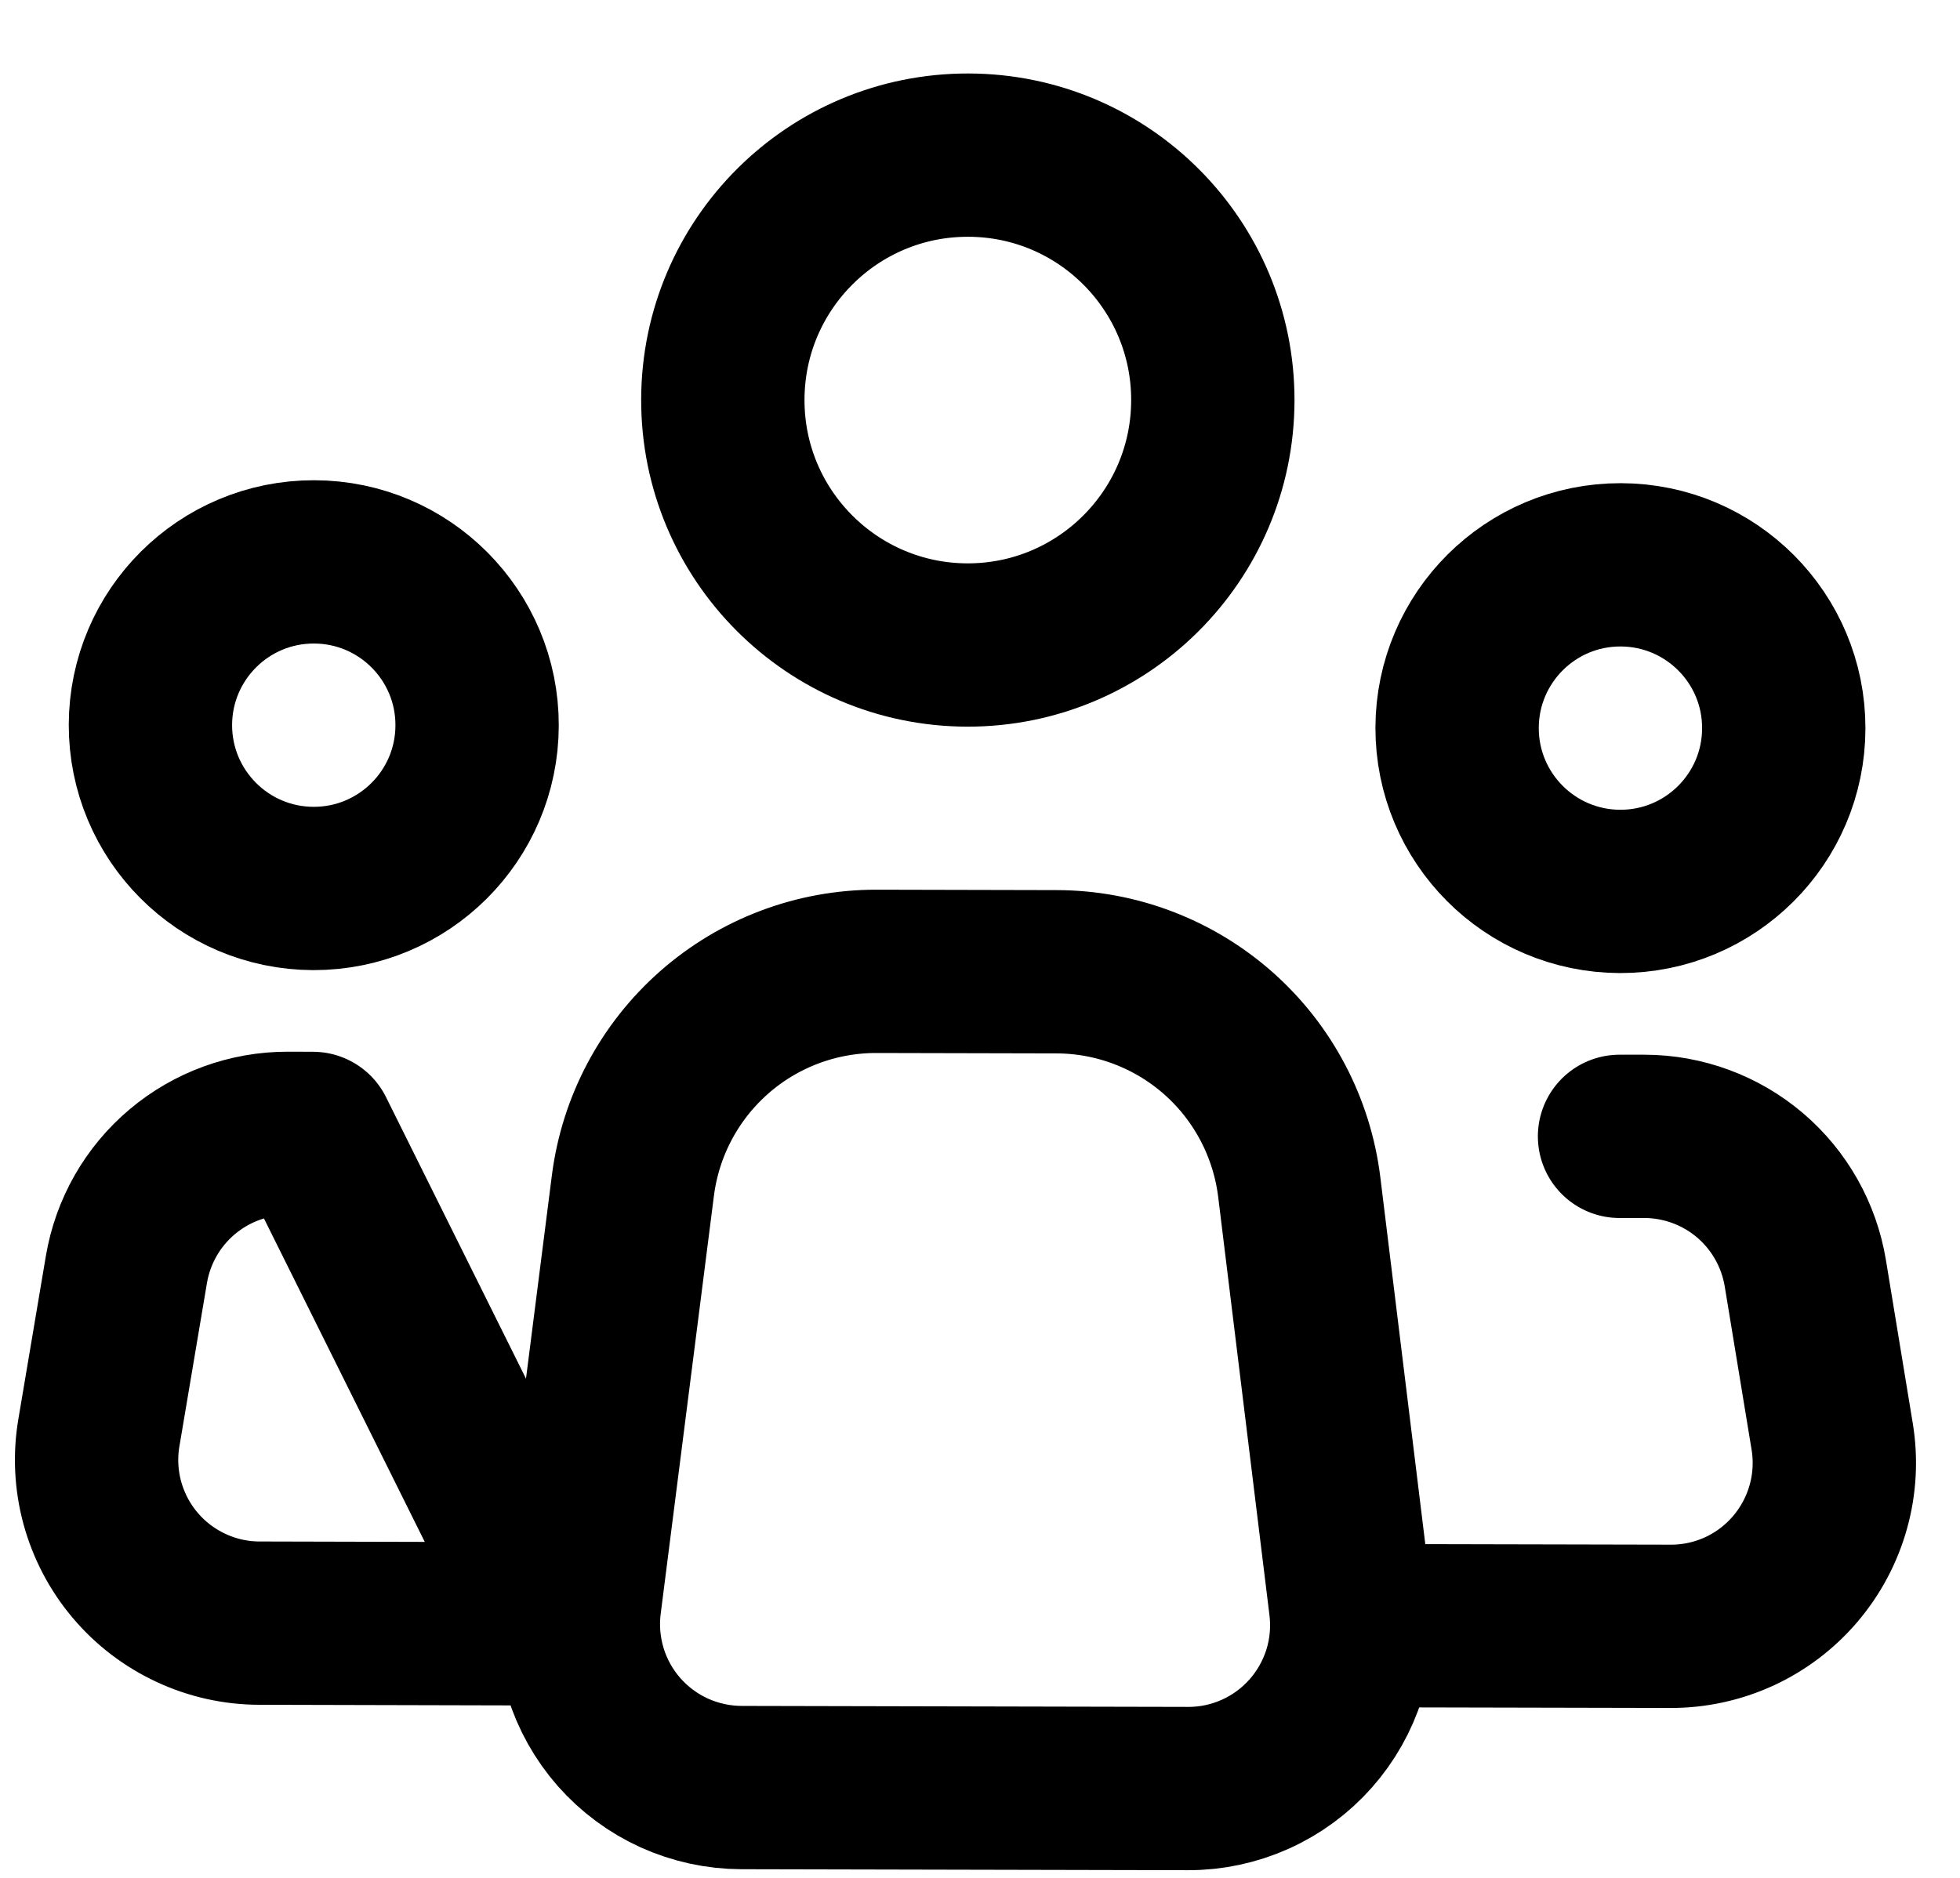<svg width="24" height="23" viewBox="0 0 24 23" fill="none" xmlns="http://www.w3.org/2000/svg">
<path d="M16.537 19.662L15.909 14.537C15.819 13.811 15.468 13.142 14.921 12.657C14.373 12.172 13.668 11.903 12.936 11.902L10.732 11.897C10.001 11.896 9.295 12.161 8.746 12.644C8.197 13.127 7.843 13.793 7.75 14.519L7.098 19.641C7.062 19.922 7.087 20.208 7.17 20.48C7.253 20.751 7.393 21.001 7.58 21.214C7.768 21.427 7.998 21.598 8.256 21.715C8.515 21.832 8.795 21.893 9.079 21.894L14.547 21.906C14.831 21.907 15.111 21.847 15.37 21.731C15.629 21.615 15.86 21.445 16.048 21.233C16.236 21.021 16.377 20.771 16.462 20.5C16.546 20.229 16.572 19.944 16.537 19.662V19.662Z" stroke="black" stroke-width="2" stroke-linecap="round" stroke-linejoin="round"/>
<path d="M11.844 7.9C13.501 7.903 14.847 6.563 14.851 4.906C14.855 3.25 13.515 1.903 11.858 1.9C10.201 1.896 8.855 3.236 8.851 4.893C8.847 6.55 10.188 7.896 11.844 7.9Z" stroke="black" stroke-width="2"/>
<path d="M3.838 10.882C4.942 10.884 5.84 9.991 5.842 8.886C5.845 7.782 4.951 6.884 3.847 6.882C2.742 6.879 1.845 7.773 1.842 8.877C1.84 9.982 2.733 10.879 3.838 10.882Z" stroke="black" stroke-width="2"/>
<path d="M19.838 10.918C20.942 10.92 21.84 10.027 21.842 8.922C21.845 7.818 20.951 6.92 19.846 6.918C18.742 6.915 17.845 7.809 17.842 8.913C17.84 10.018 18.733 10.915 19.838 10.918Z" stroke="black" stroke-width="2"/>
<path d="M19.831 13.918L20.137 13.918C20.61 13.919 21.068 14.088 21.429 14.395C21.789 14.702 22.029 15.127 22.106 15.594L22.435 17.595C22.482 17.881 22.466 18.175 22.388 18.454C22.31 18.734 22.172 18.994 21.984 19.215C21.796 19.436 21.562 19.614 21.298 19.736C21.034 19.857 20.747 19.92 20.456 19.919L16.817 19.911M3.831 13.882L3.525 13.881C3.051 13.88 2.593 14.047 2.231 14.352C1.869 14.657 1.627 15.081 1.548 15.548L1.211 17.547C1.162 17.833 1.177 18.127 1.253 18.407C1.33 18.687 1.466 18.948 1.654 19.17C1.841 19.392 2.074 19.57 2.338 19.693C2.601 19.816 2.888 19.88 3.178 19.88L6.817 19.889L3.831 13.882Z" stroke="black" stroke-width="2" stroke-linecap="round" stroke-linejoin="round"/>
</svg>
